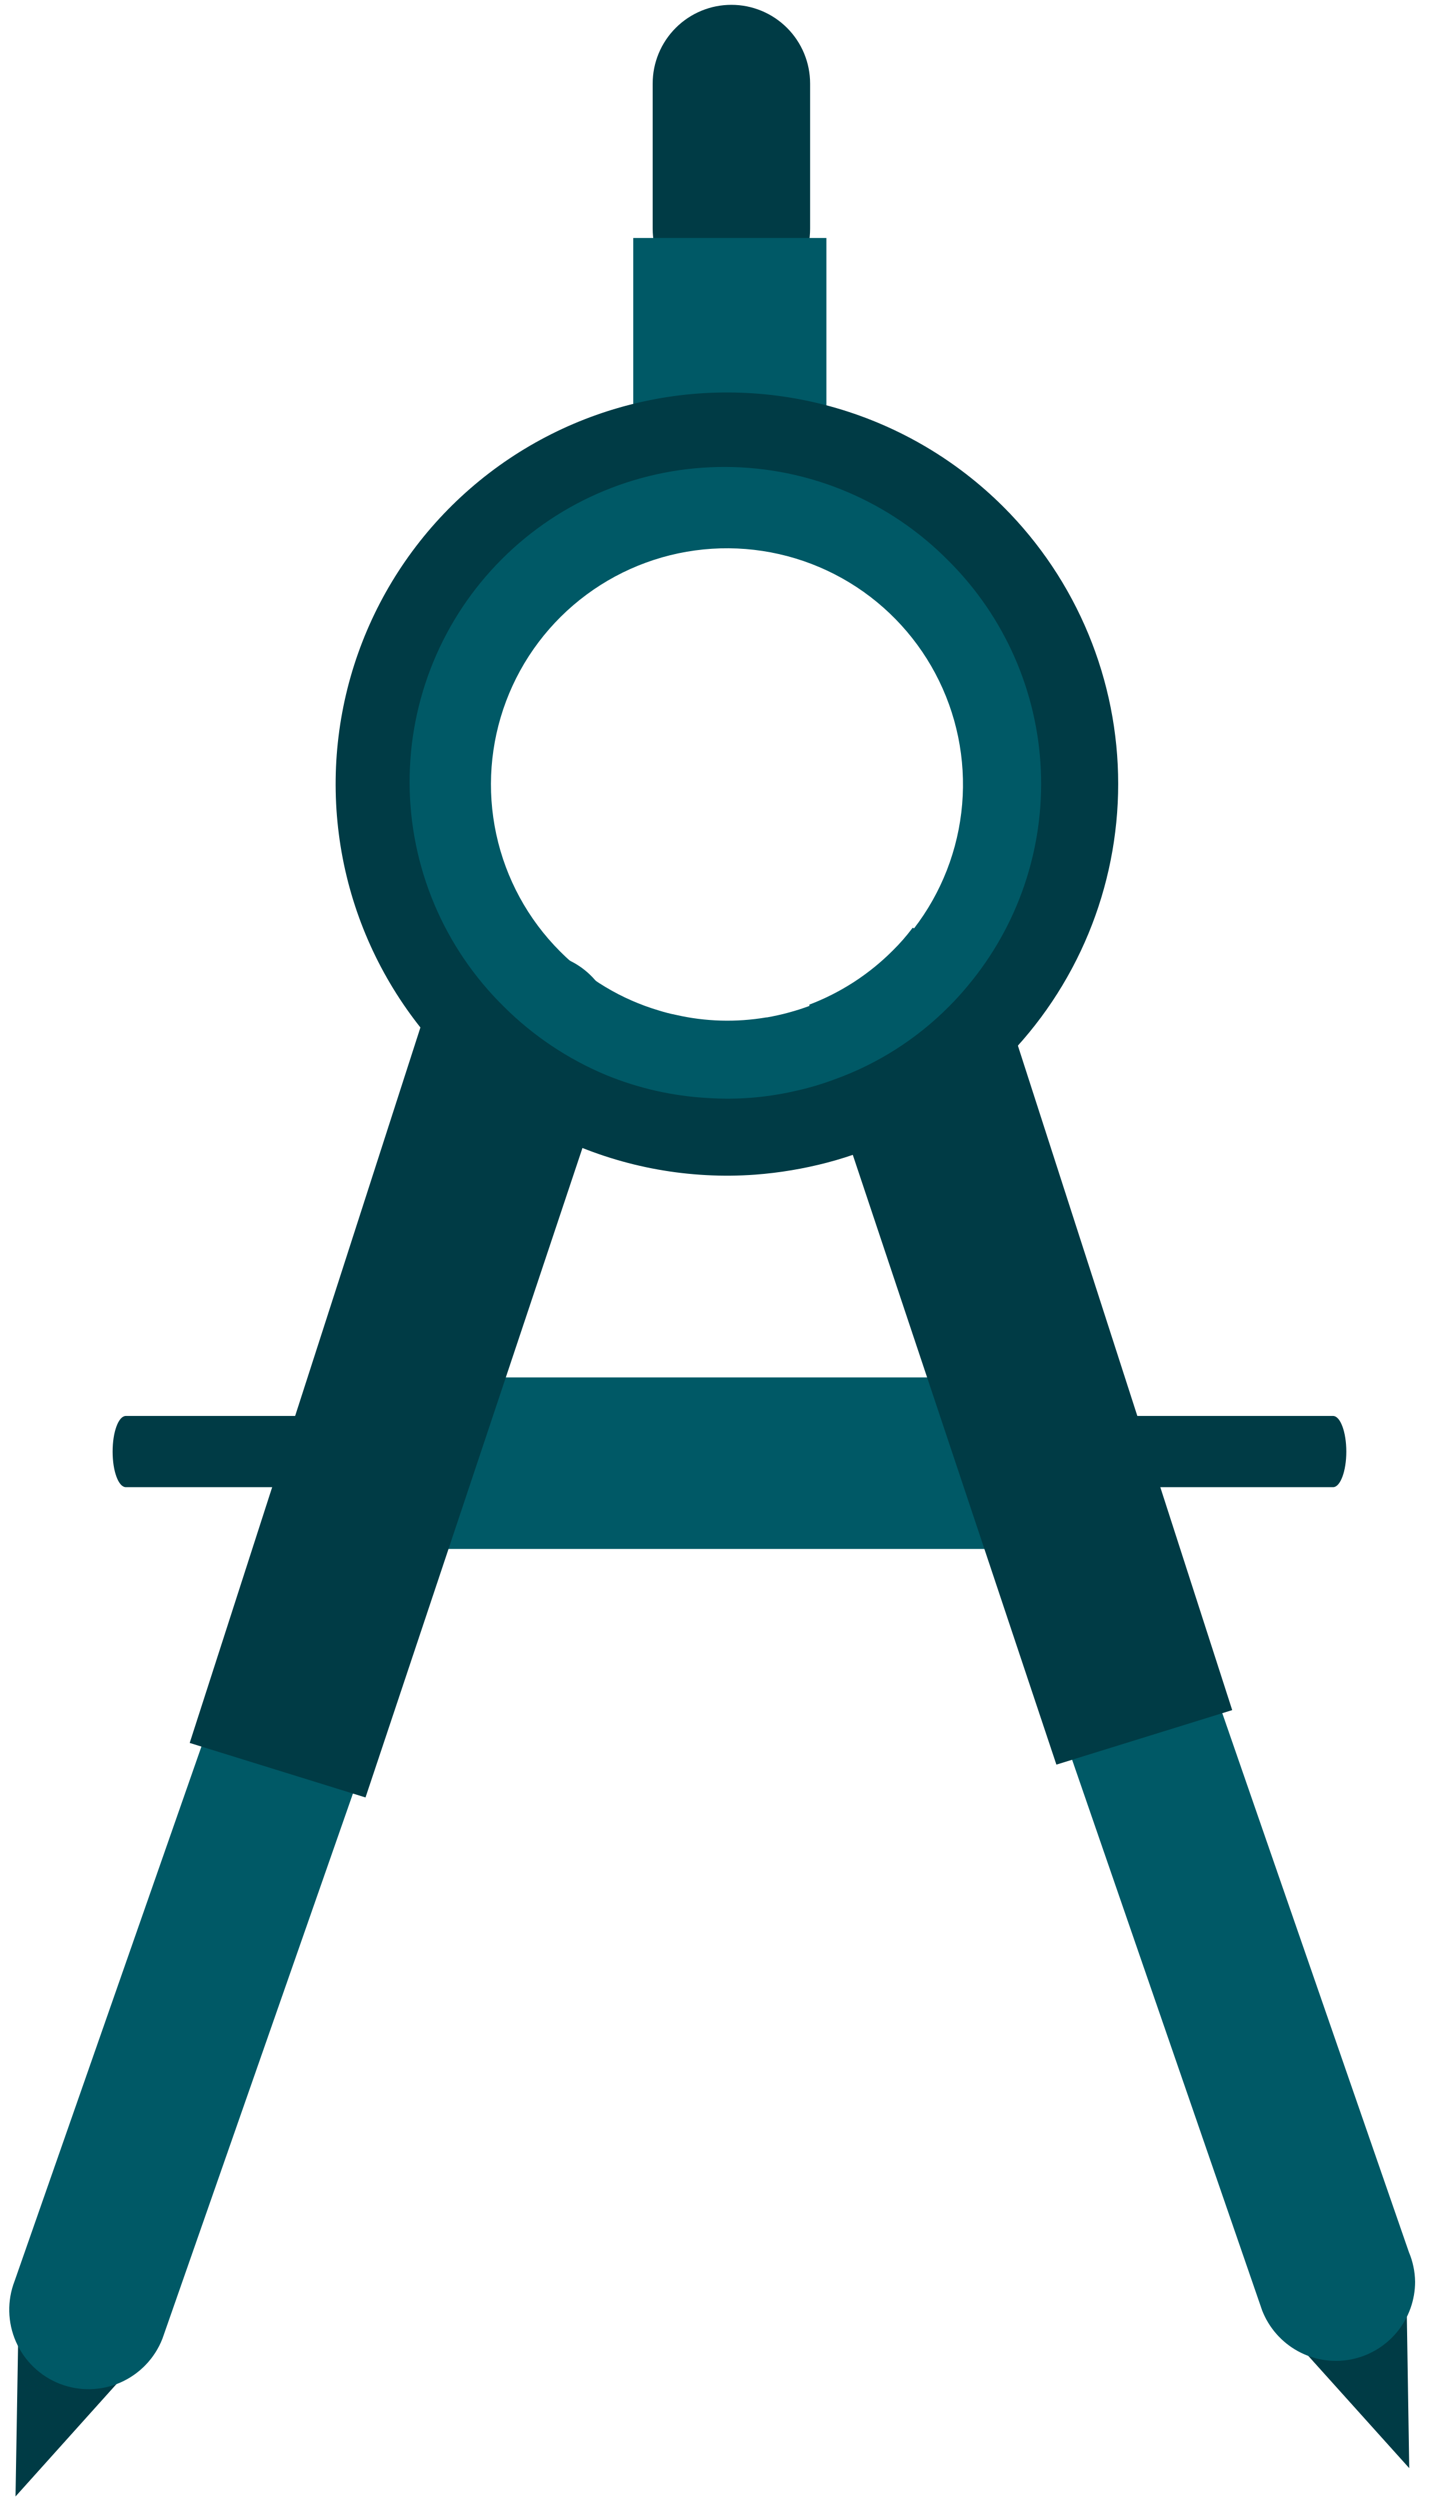 <svg fill="none" height="166" viewBox="0 0 95 166" width="95" xmlns="http://www.w3.org/2000/svg"><path d="m89.441 96.38c0 1.3-.4 2.36-.88 2.36h-80.2c-.49 0-.88-1.06-.88-2.36 0-1.31.39-2.37.88-2.37h80.2c.48 0 .88 1.06.88 2.37z" fill="#003b45"/><path d="m68.01 97.14c0 3.15-1 5.7-2.19 5.7h-37.39c-1.2 0-2.18-2.55-2.18-5.7 0-3.14 1-5.69 2.18-5.69h37.39c1.21 0 2.19 2.55 2.19 5.69z" fill="#005966"/><path d="m53.819 15.18c0 1.387-.551 2.717-1.532 3.698s-2.311 1.532-3.698 1.532c-.687 0-1.367-.135-2.001-.398s-1.211-.648-1.697-1.134c-.486-.486-.871-1.062-1.134-1.697-.263-.634-.398-1.315-.398-2.001v-9.63c0-.687.135-1.367.398-2.001.263-.635.648-1.211 1.134-1.697.486-.486 1.062-.871 1.697-1.134s1.315-.398 2.001-.398c1.387 0 2.717.551 3.698 1.532.981.981 1.532 2.311 1.532 3.698z" fill="#003b45"/><path d="m54.9 15.8h-12.83v12.17h12.83z" fill="#005966"/><path d="m93.461 153.81.16 10.06-6.73-7.48 5.9-2.32" fill="#003b45"/><path d="m94.01 151.48c.002 1.227-.425 2.416-1.208 3.361s-1.87 1.587-3.076 1.815c-1.206.228-2.453.027-3.526-.567-1.073-.595-1.905-1.546-2.351-2.689l-26.57-76.95-1.88-4.77-1.26-3.13c-.088-.224-.158-.455-.21-.69-.097-.379-.151-.768-.16-1.16 2.08-.791 3.968-2.015 5.54-3.59.477-.469.918-.974 1.32-1.51.378.12.741.284 1.08.49 1.016.592 1.799 1.512 2.22 2.61l.3.76 2.07 5.27 27.3 78.8c.261.618.4 1.28.41 1.95z" fill="#005966"/><path d="m1.201 155.68-.17 10.07 6.73-7.49-5.89-2.32" fill="#003b45"/><path d="m10.792 155.27c-.507 1.302-1.51 2.349-2.789 2.912-1.279.562-2.729.594-4.031.088-1.303-.509-2.35-1.514-2.913-2.795-.562-1.28-.594-2.731-.087-4.035l29.67-84.83c.249-.646.623-1.237 1.101-1.738.478-.501 1.051-.902 1.685-1.181.634-.279 1.317-.429 2.009-.443s1.381.11 2.025.363c.644.25 1.233.624 1.732 1.102s.9 1.049 1.179 1.681c.279.632.43 1.313.445 2.004.015.691-.106 1.378-.356 2.022z" fill="#005966"/><g fill="#003b45"><path d="m24.282 119.34-11.68-3.62 15.43-47.82 12.28 3.48z"/><path d="m70.18 117.16 11.68-3.62-15.43-47.81-12.27 3.48z"/><path d="m66.659 33.65c-3.082-3.075-6.887-5.326-11.066-6.548s-8.597-1.375-12.85-.444c-4.253.93-8.205 2.913-11.492 5.768-3.287 2.854-5.805 6.489-7.323 10.569-1.518 4.081-1.986 8.477-1.363 12.786s2.319 8.392 4.931 11.875c2.612 3.483 6.056 6.255 10.018 8.06 3.962 1.806 8.313 2.587 12.655 2.274 1.614-.122 3.214-.39 4.78-.8.789-.206 1.567-.453 2.33-.74 3.386-1.245 6.472-3.187 9.06-5.7l.32-.31c2.417-2.415 4.335-5.282 5.644-8.439 1.308-3.156 1.982-6.54 1.982-9.956s-.673-6.8-1.982-9.957c-1.308-3.156-3.226-6.024-5.644-8.439zm-4.91 28.46c-.483.652-1.014 1.268-1.59 1.84-1.749 1.75-3.862 3.092-6.19 3.93-.932.337-1.892.589-2.87.75-2.151.371-4.353.31-6.48-.18-.412-.079-.82-.182-1.22-.31-2.649-.794-5.056-2.242-7-4.21-2.28-2.281-3.857-5.169-4.542-8.321-.685-3.151-.451-6.434.676-9.456 1.127-3.022 3.098-5.657 5.679-7.591s5.664-3.085 8.881-3.317 6.433.466 9.265 2.009 5.161 3.868 6.709 6.698c1.548 2.829 2.251 6.044 2.025 9.261-.226 3.217-1.373 6.302-3.302 8.886z"/></g><path d="m63.039 37.26c-1.935-1.97-4.242-3.538-6.786-4.612-2.544-1.074-5.276-1.634-8.038-1.646-2.762-.012-5.499.522-8.053 1.573-2.554 1.051-4.874 2.598-6.827 4.551s-3.5 4.273-4.551 6.827c-1.051 2.554-1.586 5.291-1.573 8.053.012 2.762.572 5.494 1.646 8.038 1.074 2.544 2.642 4.851 4.612 6.786 1.958 1.951 4.278 3.5 6.83 4.56 2.134.871 4.398 1.381 6.7 1.51 1.932.13 3.872-.022 5.76-.45.897-.193 1.78-.45 2.64-.77 2.877-1.026 5.487-2.684 7.64-4.85.44-.44.85-.89 1.23-1.35 3.365-4.004 5.105-9.124 4.878-14.35-.228-5.225-2.407-10.175-6.107-13.871zm-12.14 30.29c-1.992.339-4.031.281-6-.17-.382-.077-.759-.173-1.13-.29-2.481-.735-4.737-2.083-6.56-3.92-2.133-2.132-3.605-4.834-4.241-7.782s-.408-6.017.655-8.838 2.919-5.277 5.343-7.071c2.424-1.794 5.314-2.851 8.323-3.045 3.01-.193 6.011.485 8.645 1.954 2.634 1.469 4.788 3.667 6.204 6.329s2.035 5.677 1.781 8.682c-.254 3.005-1.368 5.873-3.211 8.261-.402.536-.843 1.04-1.32 1.51-1.572 1.575-3.46 2.799-5.54 3.59-.94.353-1.911.617-2.9.79z" fill="#005966"/></svg>
